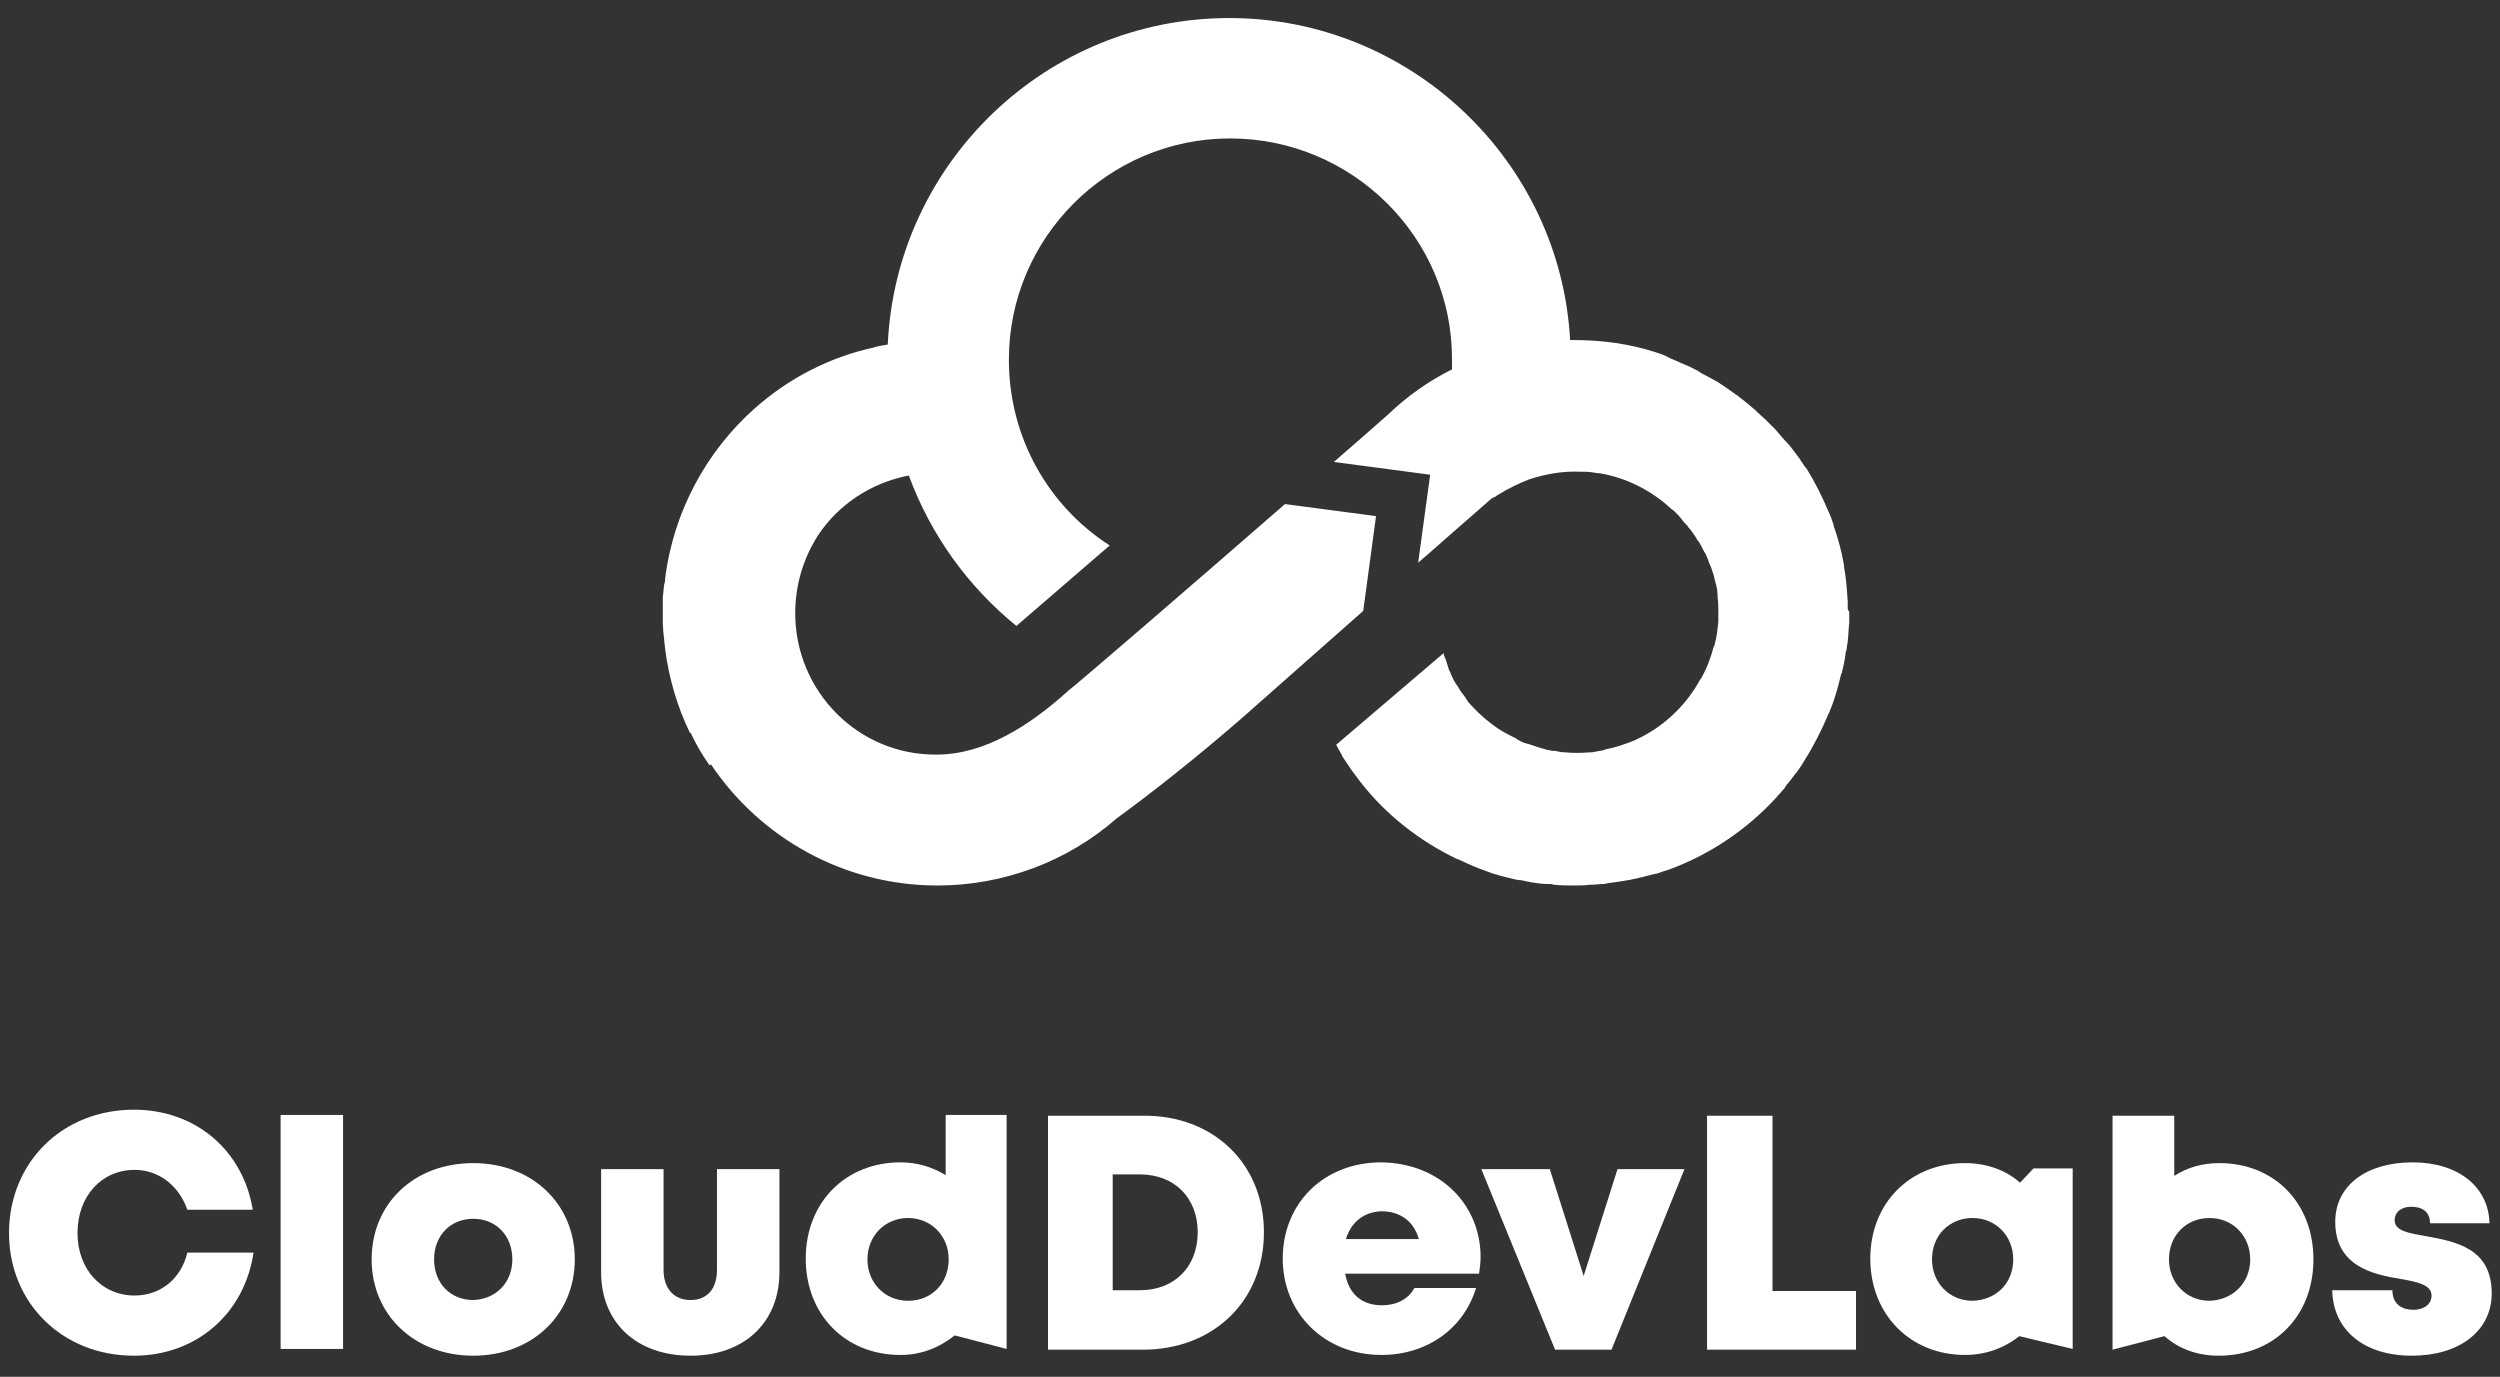 <?xml version="1.0" encoding="utf-8"?>
<!-- Generator: Adobe Illustrator 18.0.0, SVG Export Plug-In . SVG Version: 6.00 Build 0)  -->
<!DOCTYPE svg PUBLIC "-//W3C//DTD SVG 1.1//EN" "http://www.w3.org/Graphics/SVG/1.1/DTD/svg11.dtd">
<svg version="1.1" id="Layer_1" xmlns="http://www.w3.org/2000/svg" xmlns:xlink="http://www.w3.org/1999/xlink" x="0px" y="0px"
	 viewBox="0 0 332.3 183" enable-background="new 0 0 332.3 183" xml:space="preserve">
<rect x="0" y="0" width="332.3" height="183" fill="#333333" stroke="none"/>
<path fill="#FFFFFF" d="M17.8,180.2c-9.5,0-16.6-7-16.6-16.3c0-9.4,7.1-16.4,16.6-16.4c8.2,0,14.5,5.4,15.8,13.3h-8.7
	c-1.1-3.2-3.8-5.3-7-5.3c-4.4,0-7.6,3.5-7.6,8.4c0,4.8,3.2,8.3,7.6,8.3c3.5,0,6.2-2.3,7-5.7h8.8C32.5,174.6,26.1,180.2,17.8,180.2
	L17.8,180.2z"/>
<path fill="#FFFFFF" d="M37.3,148.2h8.3l0,31.1h-8.3L37.3,148.2z"/>
<path fill="#FFFFFF" d="M49.4,167.4c0-7.4,5.6-12.8,13.5-12.8c7.8,0,13.5,5.4,13.5,12.8c0,7.4-5.7,12.8-13.5,12.8
	C55.1,180.2,49.4,174.8,49.4,167.4z M68.1,167.4c0-3.2-2.2-5.4-5.2-5.4c-3,0-5.2,2.2-5.2,5.4c0,3.2,2.2,5.4,5.2,5.4
	C65.9,172.7,68.1,170.5,68.1,167.4z"/>
<path fill="#FFFFFF" d="M79.9,169.1v-13.7h8.3v13.4c0,2.5,1.4,4,3.6,4s3.5-1.5,3.5-4v-13.4h8.3v13.7c0,6.7-4.7,11.1-11.8,11.1
	C84.6,180.2,79.9,175.8,79.9,169.1z"/>
<path fill="#FFFFFF" d="M133.8,148.2v31.1l-6.9-1.8c-2,1.6-4.4,2.6-7.2,2.6c-7.4,0-12.6-5.4-12.6-12.8c0-7.5,5.3-12.8,12.6-12.8
	c2.2,0,4.2,0.6,6,1.7v-8H133.8z M126.1,167.4c0-3.1-2.3-5.5-5.4-5.5c-3.1,0-5.4,2.4-5.4,5.5c0,3.1,2.3,5.5,5.4,5.5
	C123.9,172.9,126.1,170.5,126.1,167.4z"/>
<path fill="#FFFFFF" d="M168,163.8c0,9.1-6.7,15.6-16.1,15.6h-12.6v-31.1h12.6C161.3,148.2,168,154.7,168,163.8z M159.2,163.8
	c0-4.6-3.1-7.7-7.7-7.7h-3.6v15.4h3.6C156.1,171.5,159.2,168.4,159.2,163.8z"/>
<path fill="#FFFFFF" d="M196.8,167.1c0,0.7-0.1,1.4-0.2,2.2h-17.8c0.5,2.8,2.3,4.2,4.9,4.2c1.9,0,3.5-0.8,4.3-2.3h8.2
	c-1.7,5.5-6.6,8.9-12.6,8.9c-7.5,0-13.1-5.5-13.1-12.8c0-7.4,5.5-12.8,13.1-12.8C191.4,154.6,196.8,160.1,196.8,167.1L196.8,167.1z
	 M178.9,164.7h9.7c-0.7-2.4-2.5-3.7-5-3.7C181.3,161.1,179.6,162.4,178.9,164.7z"/>
<path fill="#FFFFFF" d="M223.9,155.4l-9.7,24h-7.5l-9.8-24h9.1l4.5,14.2l4.5-14.2H223.9z"/>
<path fill="#FFFFFF" d="M246.7,171.5v7.9h-19.8v-24.8v-6.3h3.7h5v23.3H246.7z"/>
<path fill="#FFFFFF" d="M275.5,155.3v24l-7.1-1.7c-2,1.6-4.5,2.5-7.2,2.5c-7.3,0-12.6-5.4-12.6-12.8c0-7.4,5.3-12.7,12.6-12.7
	c2.8,0,5.4,0.9,7.3,2.6l1.8-1.9L275.5,155.3z M267.6,167.4c0-3.1-2.3-5.5-5.4-5.5c-3.1,0-5.4,2.3-5.4,5.5c0,3.1,2.3,5.5,5.4,5.5
	C265.4,172.8,267.6,170.5,267.6,167.4z"/>
<path fill="#FFFFFF" d="M307.5,167.4c0,7.5-5.2,12.8-12.6,12.8c-2.8,0-5.3-0.9-7.2-2.6l-6.9,1.8l0-31.1h8.2l0,8
	c1.7-1.1,3.7-1.7,6-1.7C302.3,154.6,307.5,159.9,307.5,167.4z M299.1,167.4c0-3.1-2.3-5.5-5.4-5.5c-3.1,0-5.4,2.3-5.4,5.5
	c0,3.1,2.3,5.5,5.4,5.5C296.8,172.8,299.1,170.5,299.1,167.4z"/>
<path fill="#FFFFFF" d="M320.6,180.2c-6.5,0-10.5-3.5-10.6-8.7h8c0,1.8,1.2,2.6,2.8,2.6c1.2,0,2.4-0.6,2.4-1.9
	c0-1.4-1.8-1.8-4.1-2.2c-3.7-0.6-8.7-1.7-8.7-7.6c0-4.8,4.1-7.9,10.3-7.9c6.1,0,10.1,3.3,10.2,8.1H323c0-1.5-1-2.2-2.5-2.2
	c-1.3,0-2.2,0.7-2.2,1.8c0,1.4,1.8,1.7,4.1,2.1c3.8,0.7,8.8,1.5,8.8,7.6C331.2,176.9,326.9,180.2,320.6,180.2L320.6,180.2z"/>
<path fill="#FFFFFF" d="M245.6,80.9c0-0.1,0-0.3,0-0.4c0-0.2,0-0.4,0-0.5c-0.1-1.6-0.2-3.1-0.5-4.7c0,0,0-0.1,0-0.1c0,0,0-0.1,0-0.1
	c-0.3-1.8-0.8-3.6-1.4-5.3c0,0,0-0.1,0-0.1l0,0c0,0,0,0,0,0c-0.2-0.6-0.4-1.2-0.7-1.8l0,0l0,0c-0.8-1.9-1.7-3.7-2.8-5.5
	c-0.1-0.1-0.2-0.3-0.3-0.4c-0.2-0.2-0.3-0.5-0.5-0.7c0,0,0,0,0,0c0-0.1-0.1-0.1-0.1-0.2c-0.2-0.3-0.4-0.5-0.6-0.8l-0.3-0.4
	c-0.3-0.4-0.6-0.8-1-1.2c-0.1-0.1-0.1-0.1-0.2-0.2c-0.4-0.5-0.8-0.9-1.2-1.4c-0.3-0.3-0.6-0.6-0.9-0.9c-0.2-0.2-0.3-0.3-0.5-0.5
	c-0.3-0.3-0.7-0.6-1-0.9c-0.1-0.1-0.2-0.2-0.3-0.3c-0.7-0.6-1.4-1.2-2.2-1.8c-0.1-0.1-0.2-0.2-0.3-0.2c-0.4-0.3-0.7-0.5-1.1-0.8
	c-0.2-0.1-0.4-0.3-0.6-0.4c-0.3-0.2-0.7-0.5-1.1-0.7c-0.4-0.2-0.7-0.4-1.1-0.6c-0.4-0.2-0.8-0.4-1.2-0.7c-0.4-0.2-0.8-0.4-1.2-0.6
	c-0.2-0.1-0.5-0.2-0.7-0.3c-0.5-0.2-1.1-0.5-1.6-0.7c-0.1,0-0.2-0.1-0.2-0.1l-0.2-0.1c-0.1,0-0.1,0-0.2-0.1l-0.7-0.3l-0.9-0.3
	c-3.4-1.1-7.1-1.6-10.8-1.6c-0.2,0-0.3,0-0.5,0c-1.3-23.8-21.2-42.8-45.3-42.8c-24.4,0-44.3,19.3-45.4,43.4
	c-0.6,0.1-1.3,0.2-1.9,0.4c0-0.1,0,0,0,0c-5.9,1.3-11.3,4.1-15.8,8.1c0,0,0,0,0,0C94,59.9,89.5,67.9,88.4,77c0,0.2,0,0.4-0.1,0.6
	c-0.1,0.6-0.1,1.1-0.2,1.7c0,0.2,0,0.4,0,0.6c0,0.7,0,1.4,0,2.1c0,0.2,0,0.4,0,0.6c0,0.9,0.1,1.7,0.2,2.6c0,0,0,0,0,0
	c0,0.3,0.1,0.7,0.1,1c0.5,3.9,1.6,7.7,3.3,11.2c0,0,0.1,0,0.1,0c0.7,1.5,1.5,2.9,2.5,4.3c0.1,0,0.1,0,0.2-0.1
	c6.5,9.7,17.6,16.1,30.1,16.1c8.8,0,17.3-3.2,23.8-8.9c5.2-3.8,10.6-8.1,16.5-13.2l16.3-14.4l1.7-12.6l-12.1-1.6
	c-12.4,10.8-27.7,24-28.8,24.8l-0.1,0.1l0,0c-5,4.5-11,8.4-17.4,8.4c-10.4,0.1-18.8-8.4-18.8-18.8c0-3.8,1.1-7.3,3-10.3
	c2.7-4.1,7-7,12.1-8c2.9,7.9,7.9,14.8,14.3,20l12.4-10.7c-8.1-5.2-13.4-14.3-13.4-24.7c0-16.2,13.2-29.4,29.4-29.4
	S193,31.5,193,47.7c0,0.5,0,0.9,0,1.4c-3.2,1.6-6,3.6-8.5,6c-1.7,1.5-4.2,3.7-7.2,6.3l12.8,1.7l-1.6,11.7l3.1-2.7c0,0,0,0,0,0
	c0,0,0-0.1,0.1-0.1l6.4-5.6c0.2-0.2,0.5-0.3,0.7-0.4v0c0,0,0.1-0.1,0.1-0.1c1.6-1,3.1-1.7,4.4-2.2c2.2-0.7,4.4-1.1,6.7-1
	c0.2,0,0.4,0,0.6,0c0.6,0,1.2,0.1,1.8,0.2c0,0,0.1,0,0.1,0l0.1,0c3.6,0.6,6.9,2.3,9.5,4.7c0.1,0.1,0.2,0.2,0.3,0.2
	c0.2,0.2,0.5,0.5,0.7,0.7c0.2,0.2,0.3,0.4,0.5,0.6c0.2,0.3,0.4,0.5,0.7,0.8c0.1,0.2,0.3,0.4,0.4,0.5c0.2,0.3,0.5,0.7,0.7,1
	c0.1,0.2,0.2,0.4,0.4,0.6c0.2,0.3,0.4,0.7,0.6,1.1c0.1,0.2,0.2,0.4,0.3,0.5c0.2,0.5,0.4,0.9,0.5,1.3c0.1,0.1,0.1,0.3,0.2,0.4
	c0.1,0.3,0.2,0.6,0.3,0.9c0.1,0.3,0.2,0.6,0.2,0.8c0.1,0.2,0.1,0.5,0.2,0.7c0.1,0.4,0.2,0.9,0.2,1.4c0,0.1,0,0.2,0,0.3
	c0.1,0.6,0.1,1.2,0.1,1.8c0,0.1,0,0.2,0,0.3c0,0.3,0,0.6,0,0.9c0,0.1,0,0.2,0,0.2c-0.1,1-0.2,2.1-0.5,3.1c0,0.1,0,0.2-0.1,0.2
	c-0.4,1.5-0.9,2.9-1.7,4.3l-0.1,0.1c-2,3.7-5.3,6.7-9.2,8.3c-1.1,0.4-2.2,0.8-3.4,1l-0.2,0.1c-0.5,0.1-1.1,0.2-1.6,0.3l-0.3,0
	c-1.2,0.1-2.3,0.1-3.2,0l-0.1,0c-0.4,0-0.9-0.1-1.3-0.2c-0.1,0-0.2,0-0.2,0l-0.2,0c-0.3-0.1-0.6-0.1-0.9-0.2
	c-0.2-0.1-0.4-0.1-0.7-0.2c-0.2-0.1-0.4-0.1-0.6-0.2c-0.3-0.1-0.6-0.2-0.9-0.3l-0.4-0.1c-0.4-0.1-0.7-0.3-1.1-0.5l-0.1-0.1
	c-0.8-0.4-1.6-0.8-2.4-1.3c-1.3-0.9-2.4-1.8-3.5-3c-0.3-0.3-0.6-0.6-0.8-1l-0.2-0.3c-0.2-0.3-0.4-0.5-0.6-0.8
	c-0.1-0.2-0.2-0.3-0.3-0.5c-0.1-0.2-0.3-0.4-0.4-0.6c-0.1-0.2-0.3-0.5-0.4-0.8c-0.1-0.2-0.2-0.3-0.2-0.5c-0.2-0.3-0.3-0.6-0.4-1
	l-0.1-0.3c-0.1-0.4-0.3-0.8-0.4-1.1c0-0.1,0-0.1,0-0.2L177.6,99c0.2,0.3,0.3,0.6,0.5,0.9l0.1,0.2c0.1,0.1,0.2,0.3,0.2,0.4
	c0.4,0.6,0.8,1.2,1.2,1.8c0.3,0.4,0.6,0.8,0.9,1.2l0.3,0.4c3.4,4.4,7.9,7.9,12.9,10.3l0.1,0c0.8,0.4,1.5,0.7,2.2,1l0.5,0.2
	c0.6,0.2,1.3,0.5,1.9,0.7c0.2,0.1,0.5,0.1,0.7,0.2l0.3,0.1c0.5,0.1,1.1,0.3,1.6,0.4c0.4,0.1,0.8,0.2,1.2,0.2l0.5,0.1
	c0.3,0.1,0.6,0.1,1,0.2c0.6,0.1,1.3,0.2,1.9,0.2l0.3,0c0.2,0,0.4,0,0.6,0.1c1,0.1,1.9,0.1,2.8,0.1h0c0.7,0,1.3,0,2-0.1l0.2,0
	c0.6,0,1.1-0.1,1.7-0.1l0.5-0.1c0.5-0.1,0.9-0.1,1.4-0.2l0.7-0.1c0.4-0.1,0.7-0.1,1.1-0.2c0.3-0.1,0.6-0.1,0.9-0.2
	c0.3-0.1,0.6-0.1,0.8-0.2c0.4-0.1,0.8-0.2,1.2-0.3l0.5-0.1c0.5-0.2,0.9-0.3,1.5-0.5c5.5-2,10.5-5.4,14.4-9.7l0,0
	c0.2-0.3,0.5-0.5,0.7-0.8l0.1-0.1c0.1-0.1,0.2-0.2,0.3-0.4c0.1-0.1,0.1-0.2,0.2-0.3l0.5-0.6l0.6-0.8l0,0c0,0,0.1-0.1,0.1-0.1
	c0.3-0.4,0.6-0.8,0.9-1.3l0.3-0.5c1.2-1.9,2.2-3.9,3.1-6c0-0.1,0-0.1,0.1-0.2c0.3-0.7,0.6-1.5,0.8-2.2c0.1-0.2,0.1-0.4,0.2-0.6
	c0.2-0.7,0.4-1.5,0.6-2.3c0-0.1,0-0.1,0.1-0.2c0.2-0.8,0.4-1.7,0.5-2.5c0-0.2,0-0.3,0.1-0.5c0.1-0.4,0.1-0.8,0.2-1.2l0-0.1
	c0.1-0.8,0.1-1.6,0.2-2.4l0-0.5c0-0.2,0-0.4,0-0.6c0-0.1,0-0.3,0-0.4C245.7,81.2,245.6,81,245.6,80.9z"/>
</svg>
